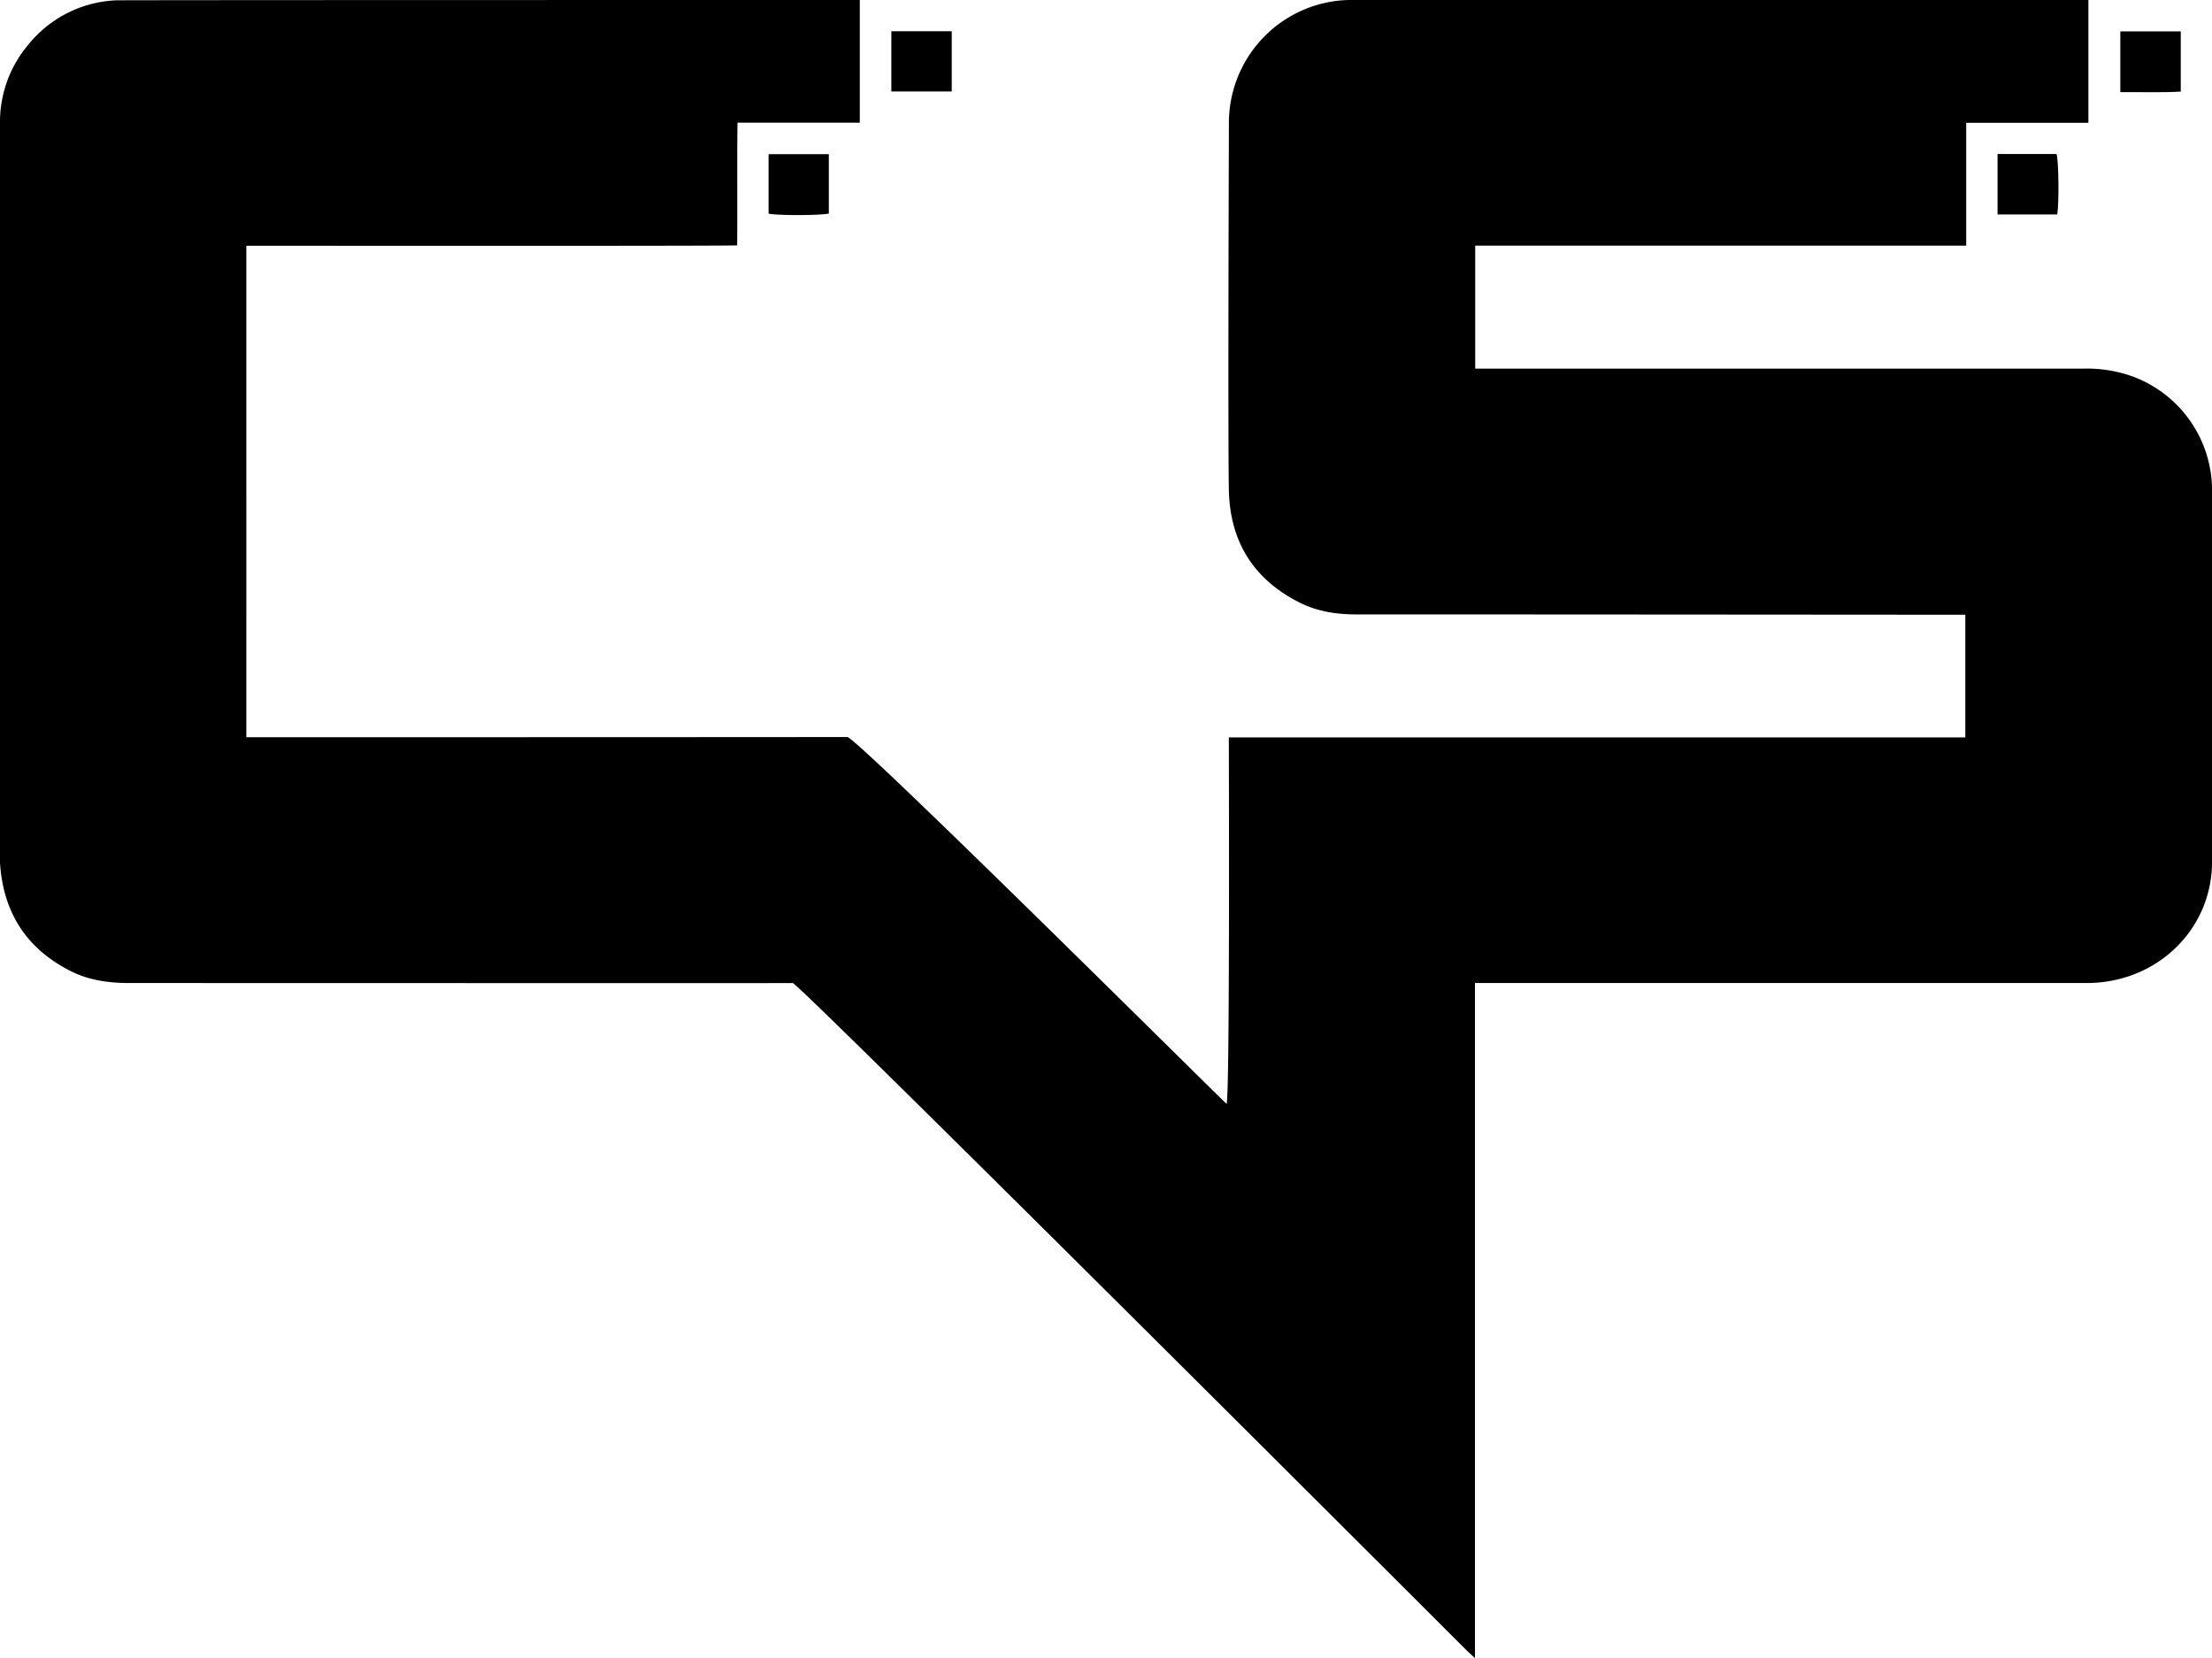 <svg xmlns="http://www.w3.org/2000/svg" viewBox="0 0 663.76 497.6"><title>monochrome_light_logo</title><g id="レイヤー_2" data-name="レイヤー 2"><g id="Monochrome_Light_Logo" data-name="Monochrome Light Logo"><path d="M258,0V36.82H221.3c-.15,12.34,0,24.4-.09,36.82-4.22.23-143,.11-147.29.11V221.24c1.42,0,121.58,0,180.34-.06,2.82,0,112.83,109.37,113.81,110.1,1-2.9.67-106.9.67-110h221V184.48c-1.16,0-153.45-.12-182.73-.1-5.84,0-11.52-.83-16.78-3.43-13.83-6.85-21.05-18.12-21.47-33.49-.28-10.65-.09-84.21,0-110.33A36.91,36.91,0,0,1,392.92,2.24,36.06,36.06,0,0,1,405,0H626.67V36.86H590V73.73H442.67v36.89h4q89.31,0,178.6,0a40.73,40.73,0,0,1,15,2.47,36.51,36.51,0,0,1,23.51,33.84q.1,55.88,0,111.76c-.07,20.1-16.21,35.88-36.76,36.3-1.25,0-182.7,0-184.42,0V497.6c-1.36-1.29-2.18-2-3-2.83C374.43,429.66,239.24,294.86,237.88,295c-.86.07-133.59,0-199.08,0-6,0-11.9-.77-17.34-3.46C8,284.85.92,273.85,0,258.87c0-.29,0-.58,0-.87Q0,147.54,0,37.06A35.87,35.87,0,0,1,8.3,13.64,35.9,35.9,0,0,1,34.64.1C36.27,0,256.49,0,258,0Z"/><path d="M267.47,9.38h18.12V27.45H267.47Z"/><path d="M654.39,9.42V27.49c-6,.33-12,.11-18.14.15V9.42Z"/><path d="M230.63,64.12V46.27h18.08V64.08C246.5,64.67,233.35,64.72,230.63,64.12Z"/><path d="M599.41,46.22h17.71c.62,2,.78,14.46.21,18.13H599.41Z"/></g></g></svg>